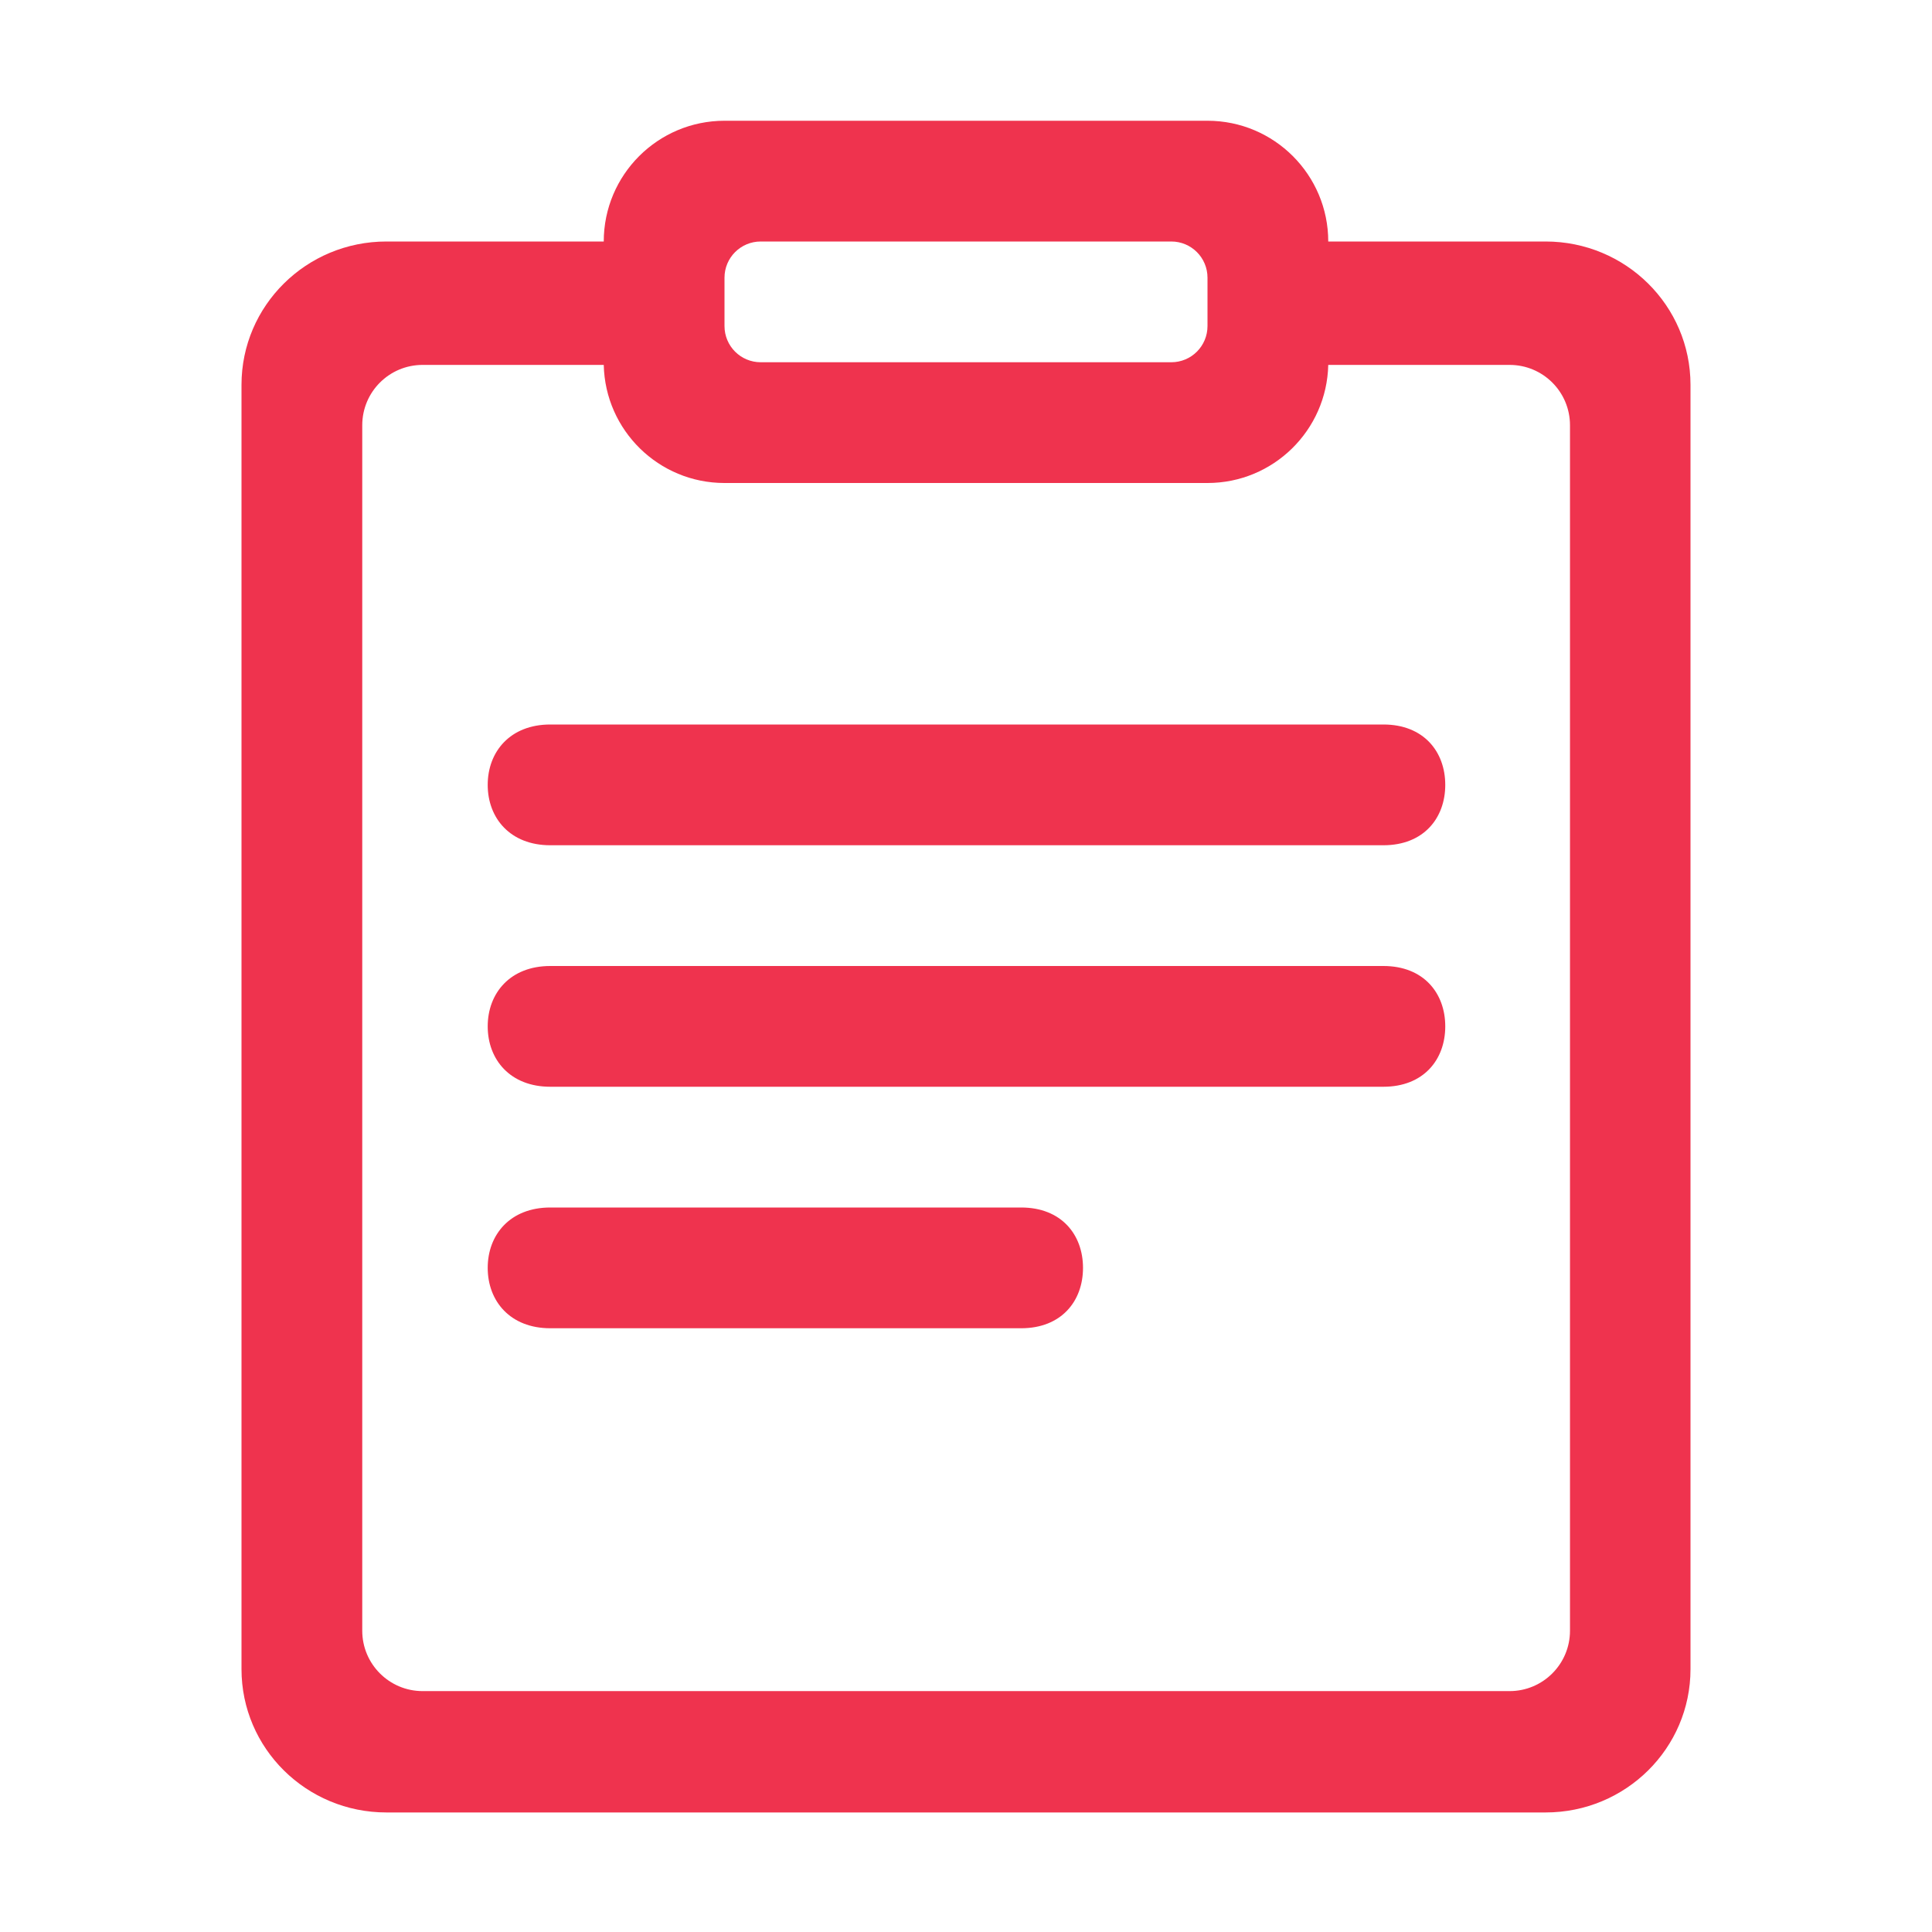 <?xml version="1.0" encoding="UTF-8"?>
<svg width="16px" height="16px" viewBox="0 0 16 16" version="1.1" xmlns="http://www.w3.org/2000/svg" xmlns:xlink="http://www.w3.org/1999/xlink">
    <!-- Generator: Sketch 49.3 (51167) - http://www.bohemiancoding.com/sketch -->
    <title>订单管理2</title>
    <desc>Created with Sketch.</desc>
    <defs></defs>
    <g id="Page-1" stroke="none" stroke-width="1" fill="none" fill-rule="evenodd">
        <g id="概况" transform="translate(-56, -740)" fill="#EF334E" fill-rule="nonzero">
            <g id="左侧导航" transform="translate(0, 80)">
                <g id="Group-2-Copy" transform="translate(29, 74)">
                    <g id="订单管理2_export" transform="translate(27, 586)">
                        <path d="M5,2 C5,1.448 5.448,1 6,1 L10,1 C10.552,1 11,1.448 11,2 L12.8,2 C13.463,2 14,2.531 14,3.187 L14,13.823 C14,14.479 13.463,15.01 12.8,15.01 L3.2,15.01 C2.537,15.01 2,14.479 2,13.823 L2,3.187 C2,2.531 2.537,2 3.2,2 L5,2 Z M5,3.022 L3.5,3.022 C3.224,3.022 3,3.245 3,3.522 L3,13.505 C3,13.781 3.224,14.005 3.5,14.005 L12.502,14.005 C12.778,14.005 13.002,13.781 13.002,13.505 L13.002,3.522 C13.002,3.245 12.778,3.022 12.502,3.022 L11,3.022 C10.988,3.564 10.545,4 10,4 L6,4 C5.455,4 5.012,3.564 5,3.022 Z M6.3,2 C6.134,2 6,2.134 6,2.3 L6,2.7 C6,2.866 6.134,3 6.3,3 L9.7,3 C9.866,3 10,2.866 10,2.7 L10,2.3 C10,2.134 9.866,2 9.7,2 L6.3,2 Z M11.457,7 L4.557,7 C4.226,7 4.039,6.776 4.039,6.5 C4.039,6.224 4.226,6 4.557,6 L11.457,6 C11.789,6 11.969,6.224 11.969,6.5 C11.969,6.776 11.789,7 11.457,7 Z M11.457,9 L4.557,9 C4.226,9 4.039,8.776 4.039,8.5 C4.039,8.224 4.226,8 4.557,8 L11.457,8 C11.789,8 11.969,8.224 11.969,8.5 C11.969,8.776 11.789,9 11.457,9 Z M8.457,11 L4.557,11 C4.226,11 4.039,10.776 4.039,10.5 C4.039,10.224 4.226,10 4.557,10 L8.457,10 C8.789,10 8.969,10.224 8.969,10.5 C8.969,10.776 8.789,11 8.457,11 Z" id="订单管理2"></path>
                    </g>
                </g>
            </g>
        </g>
    </g>
</svg>